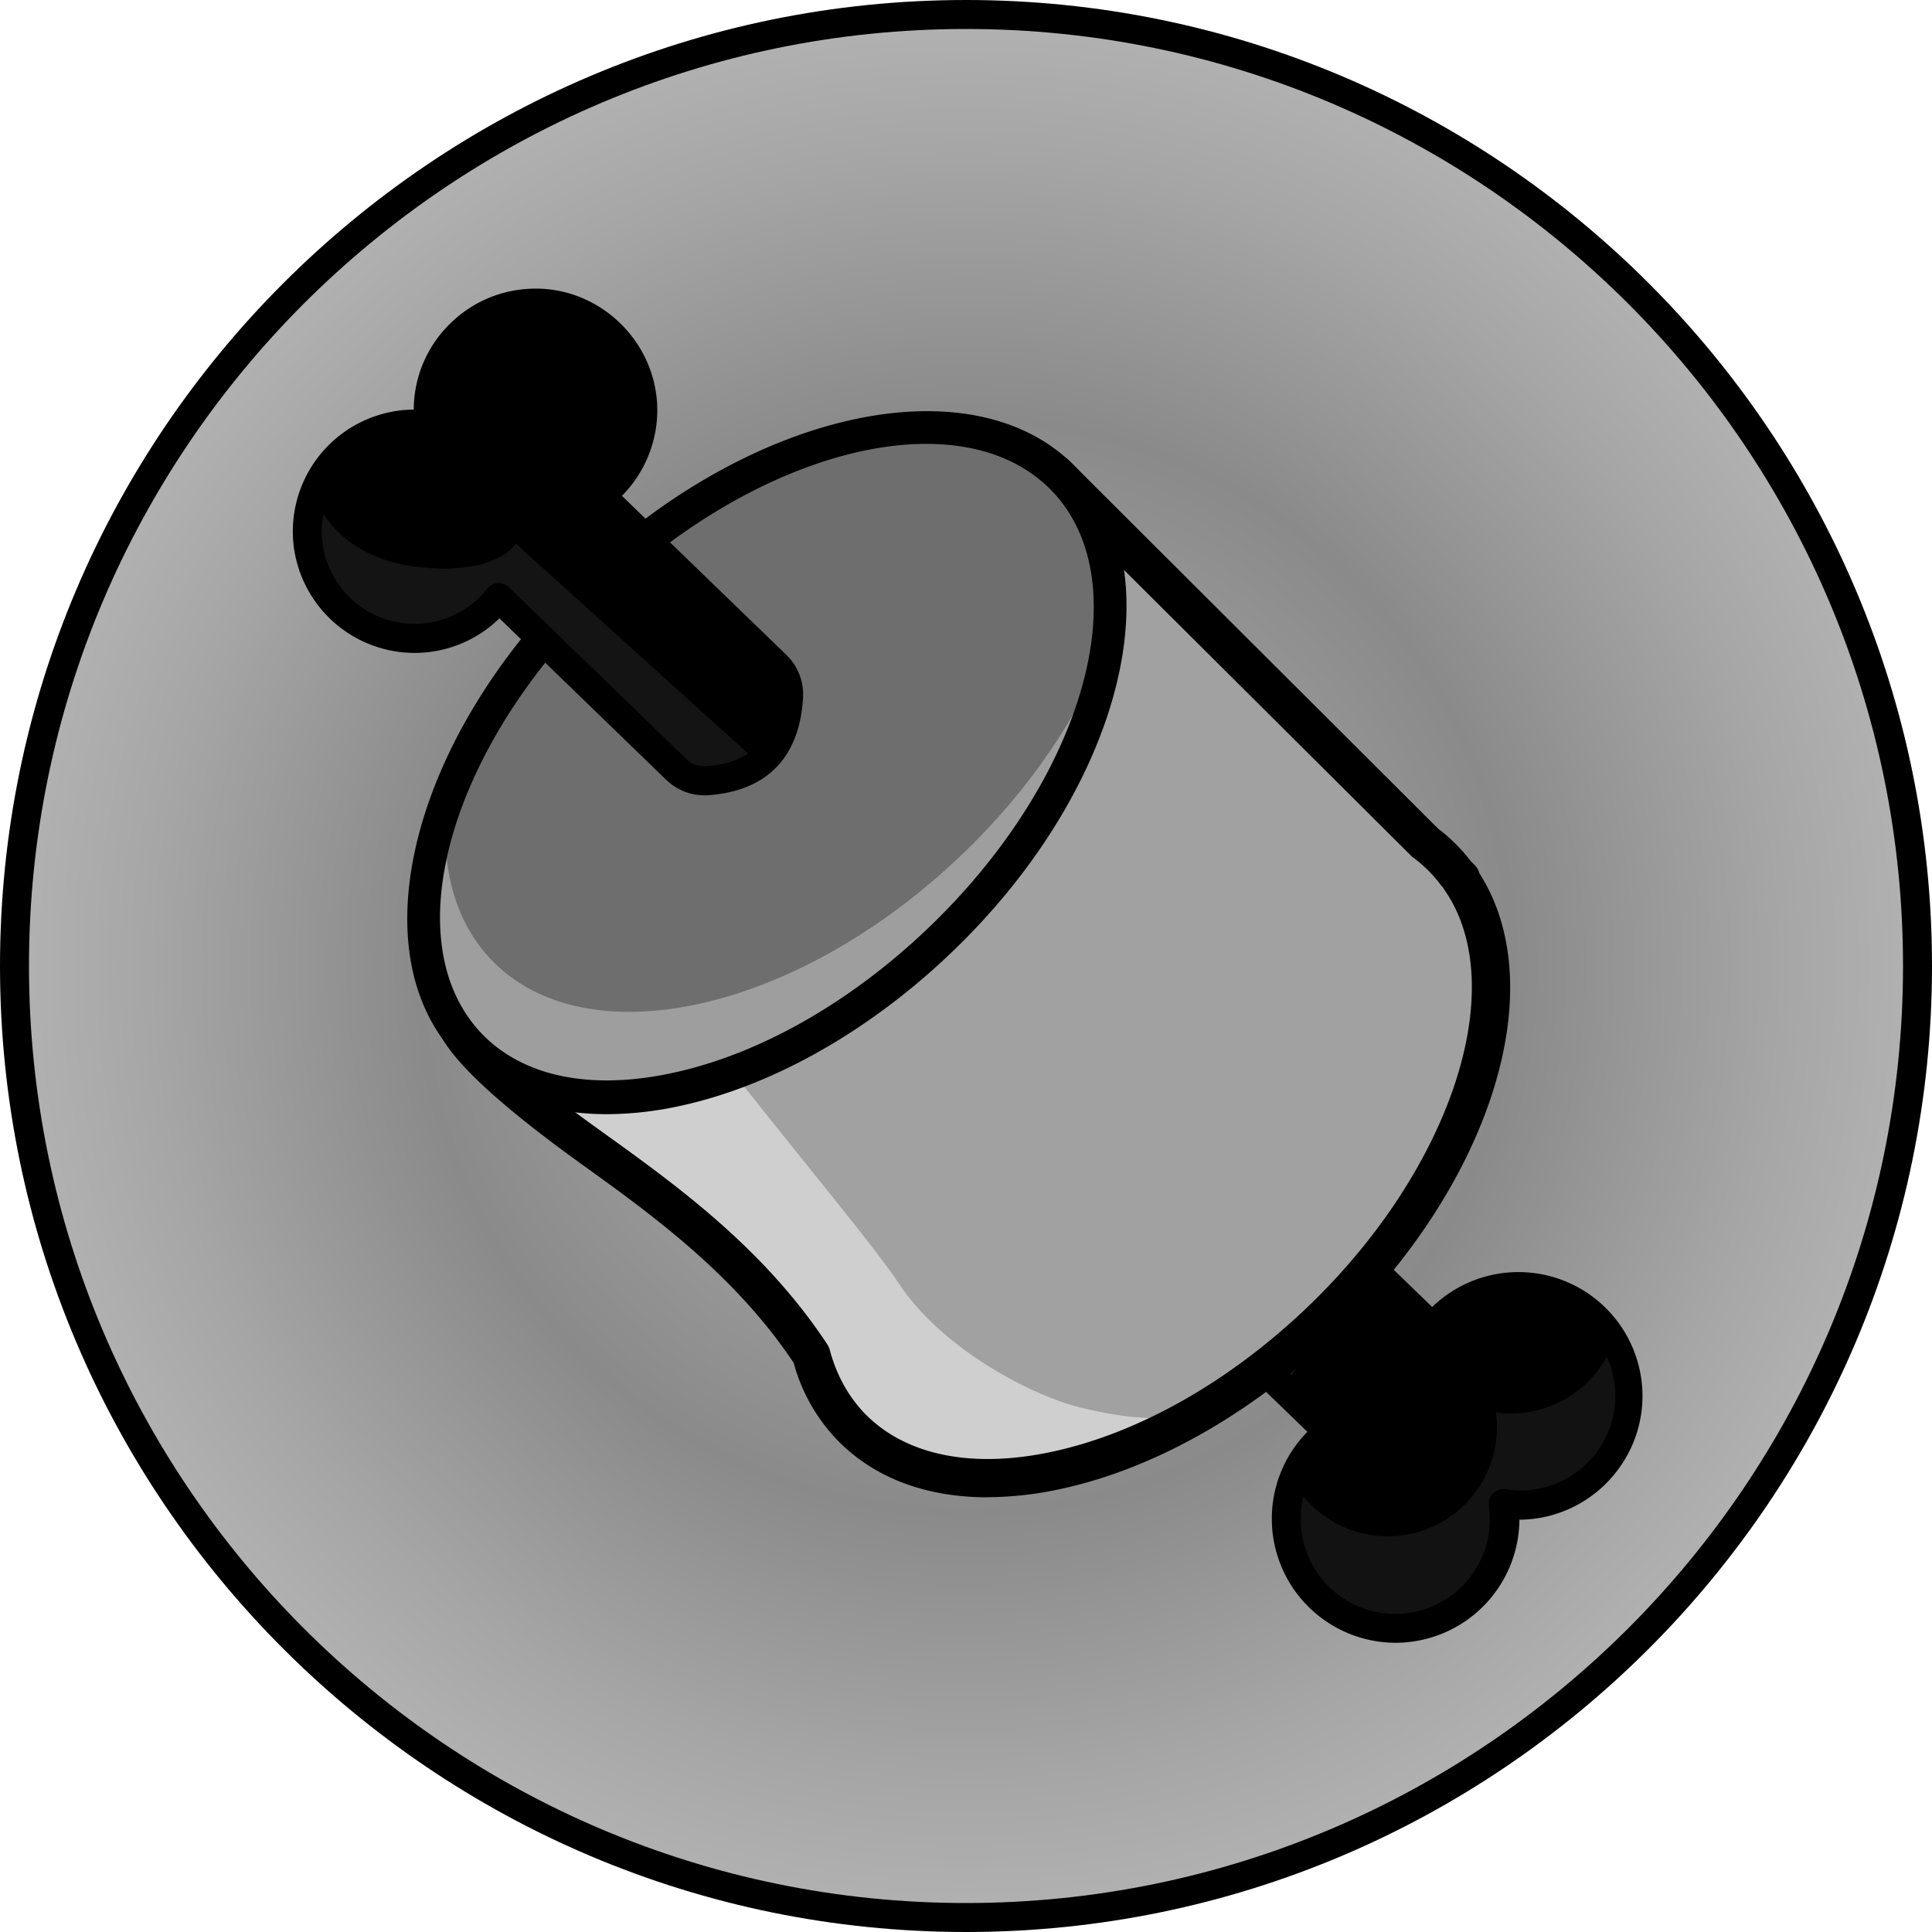 <svg xmlns="http://www.w3.org/2000/svg" width="20" height="20" fill="#000000"><path fill="url(#a)" d="M10 19.85c5.44 0 9.85-4.41 9.85-9.85 0-5.44-4.41-9.85-9.85-9.85C4.56.15.15 4.56.15 10c0 5.44 4.41 9.85 9.85 9.85Z"/><path fill="#000000" d="M10 20C4.486 20 0 15.514 0 10S4.486 0 10 0s10 4.486 10 10-4.486 10-10 10ZM10 .3C4.651.3.3 4.651.3 10c0 5.349 4.351 9.7 9.7 9.7 5.349 0 9.7-4.351 9.7-9.7 0-5.349-4.351-9.7-9.7-9.7Z"/><path fill="#121212" d="m11.778 12.91 1.981 1.917a1.13 1.13 0 1 0 1.805.74 1.13 1.13 0 1 0-.73-1.818l-1.998-1.932c-.758-.028-1.093.354-1.058 1.094Z"/><path fill="#000000" d="M16.703 13.891a1.13 1.13 0 0 0-1.87-.142l-1.997-1.932c-.446-.016-.745.11-.908.367l1.754 1.697c-.169.13-.3.305-.375.508l.453.438c-.169.129-.3.304-.375.507a1.13 1.13 0 0 0 2.101-.713 1.13 1.13 0 0 0 1.217-.73Z"/><path fill="#000000" d="M14.446 17.006a1.284 1.284 0 0 1-.912-2.184l-1.862-1.802a.153.153 0 0 1-.046-.102c-.02-.425.076-.749.287-.961.207-.21.519-.307.929-.293a.153.153 0 0 1 .1.043l1.884 1.823a1.284 1.284 0 0 1 2.177.919c0 .704-.57 1.278-1.274 1.283a1.284 1.284 0 0 1-1.283 1.274Zm-2.517-4.162 1.937 1.873a.153.153 0 0 1-.014.231.979.979 0 1 0 1.571.775.988.988 0 0 0-.01-.135.152.152 0 0 1 .172-.172.979.979 0 1 0 .135-1.945c-.3 0-.58.136-.767.373a.152.152 0 0 1-.226.015l-1.954-1.89c-.294-.005-.508.066-.643.203-.14.14-.207.366-.201.672Z"/><path fill="#cfcfcf" d="m15.117 9.1.007-.006-.045-.046a1.59 1.59 0 0 0-.322-.32l-4.006-3.987-5.772 6.085c.375.804 2.297 1.495 3.42 3.2.074.278.205.526.398.73.976 1.03 3.148.556 4.85-1.058 1.605-1.521 2.22-3.512 1.47-4.598Z"/><path fill="#a1a1a1" d="m15.117 9.1.007-.006-.045-.046a1.572 1.572 0 0 0-.322-.32l-3.875-3.857-4.298 4.778c.374.804 2.281 2.973 2.724 3.642.443.668 1.365 1.16 1.902 1.286.519.123.893.139 1.248.025.408-.242.81-.545 1.19-.904 1.604-1.521 2.22-3.512 1.47-4.598Z"/><path fill="#000000" d="M10.223 15.5c-.647 0-1.19-.207-1.57-.608a1.856 1.856 0 0 1-.437-.784c-.612-.917-1.478-1.54-2.175-2.042-.59-.424-1.316-.989-1.5-1.386-.035-.074.239.068.295.01l5.771-6.086c.037-.038.061-.045.114-.045.053 0 .312.175.35.212l3.816 3.807a1.792 1.792 0 0 1 .341.34l.036.035a.198.198 0 0 1 .051.088c.763 1.192.115 3.24-1.531 4.8-.85.805-1.841 1.363-2.792 1.57a3.615 3.615 0 0 1-.769.088Zm-4.999-4.645c.188.271.59.56 1.048.89.73.525 1.639 1.18 2.292 2.172a.2.2 0 0 1 .026.058c.068.254.186.47.35.645.423.446 1.122.59 1.967.405.882-.193 1.806-.715 2.604-1.471 1.506-1.427 2.14-3.334 1.443-4.341a.176.176 0 0 1-.014-.023l-.001-.002a.191.191 0 0 1-.019-.02 1.381 1.381 0 0 0-.303-.3l-3.862-3.844-5.53 5.83Z"/><path fill="#9e9e9e" d="M9.706 9.756C11.41 8.142 12 5.999 11.023 4.969c-.976-1.03-3.148-.556-4.85 1.059-1.704 1.614-2.293 3.757-1.317 4.786.976 1.03 3.147.556 4.85-1.058Z"/><path fill="#6e6e6e" d="M11.023 4.97c-.976-1.03-3.148-.557-4.85 1.058-.73.69-1.255 1.48-1.54 2.236-.082.663.057 1.254.448 1.666.976 1.03 3.147.556 4.85-1.058.73-.691 1.254-1.48 1.54-2.236.081-.664-.058-1.255-.448-1.667Z"/><path fill="#000000" d="M6.282 11.534c-.641 0-1.178-.204-1.553-.6-1.041-1.097-.447-3.355 1.323-5.033 1.77-1.678 4.057-2.15 5.097-1.052 1.04 1.098.447 3.356-1.323 5.034-.846.802-1.834 1.358-2.78 1.564a3.587 3.587 0 0 1-.764.087Zm3.307-6.939c-.99 0-2.236.554-3.297 1.56-1.63 1.545-2.218 3.581-1.31 4.54.429.451 1.134.597 1.989.41.885-.192 1.814-.717 2.615-1.476 1.63-1.545 2.217-3.582 1.31-4.54-.317-.334-.776-.494-1.307-.494Z"/><path fill="#141414" d="m8.036 6.887-1.819-1.76c.277-.211.452-.55.435-.929a1.118 1.118 0 0 0-1.054-1.06 1.11 1.11 0 0 0-1.153 1.263 1.11 1.11 0 1 0 .717 1.785l1.839 1.779c.085.082.2.125.318.117.541-.038.813-.336.844-.868a.422.422 0 0 0-.127-.327Z"/><path fill="#000000" d="M6.218 5.128c.147-.112.264-.26.34-.43l.026-.385c.166-.127-.071-.244.002-.443a1.12 1.12 0 0 0-.987-.732 1.11 1.11 0 0 0-1.153 1.263 1.11 1.11 0 0 0-1.197.72c.142.387.503.641.92.723.387.076.946.072 1.173-.215l2.442 2.207a.42.42 0 0 0 .08.06c.183-.146.282-.374.3-.682a.422.422 0 0 0-.127-.327l-1.819-1.76Z"/><path fill="#000000" d="M7.291 8.233a.568.568 0 0 1-.394-.16L5.17 6.401a1.256 1.256 0 0 1-1.019.35 1.263 1.263 0 0 1-1.112-1.11A1.262 1.262 0 0 1 4.283 4.24c.002-.345.141-.666.391-.904.252-.24.583-.362.932-.347.643.031 1.169.56 1.197 1.204.015.352-.12.693-.365.94L8.141 6.78c.119.115.182.277.172.444-.036.618-.376.966-.983 1.008a.563.563 0 0 1-.039.002ZM5.162 6.036a.15.15 0 0 1 .105.042l1.838 1.779c.055.053.129.08.204.075.454-.031.678-.262.705-.726a.271.271 0 0 0-.082-.211l-1.819-1.76a.15.15 0 0 1 .013-.226.963.963 0 0 0 .377-.805.966.966 0 0 0-.912-.916.953.953 0 0 0-.71.264.952.952 0 0 0-.287.828.15.15 0 0 1-.17.17.962.962 0 0 0-1.087 1.06.961.961 0 0 0 1.708.483.15.15 0 0 1 .117-.057Z"/><defs><radialGradient id="a" cx="0" cy="0" r="1" gradientTransform="translate(10 10) scale(9.85)" gradientUnits="userSpaceOnUse"><stop stop-color="#424242"/><stop offset=".183" stop-color="#a6a6a6"/><stop offset=".573" stop-color="#8a8a8a"/><stop offset=".856" stop-color="#a6a6a6"/><stop offset="1" stop-color="#b2b2b2"/></radialGradient></defs></svg>